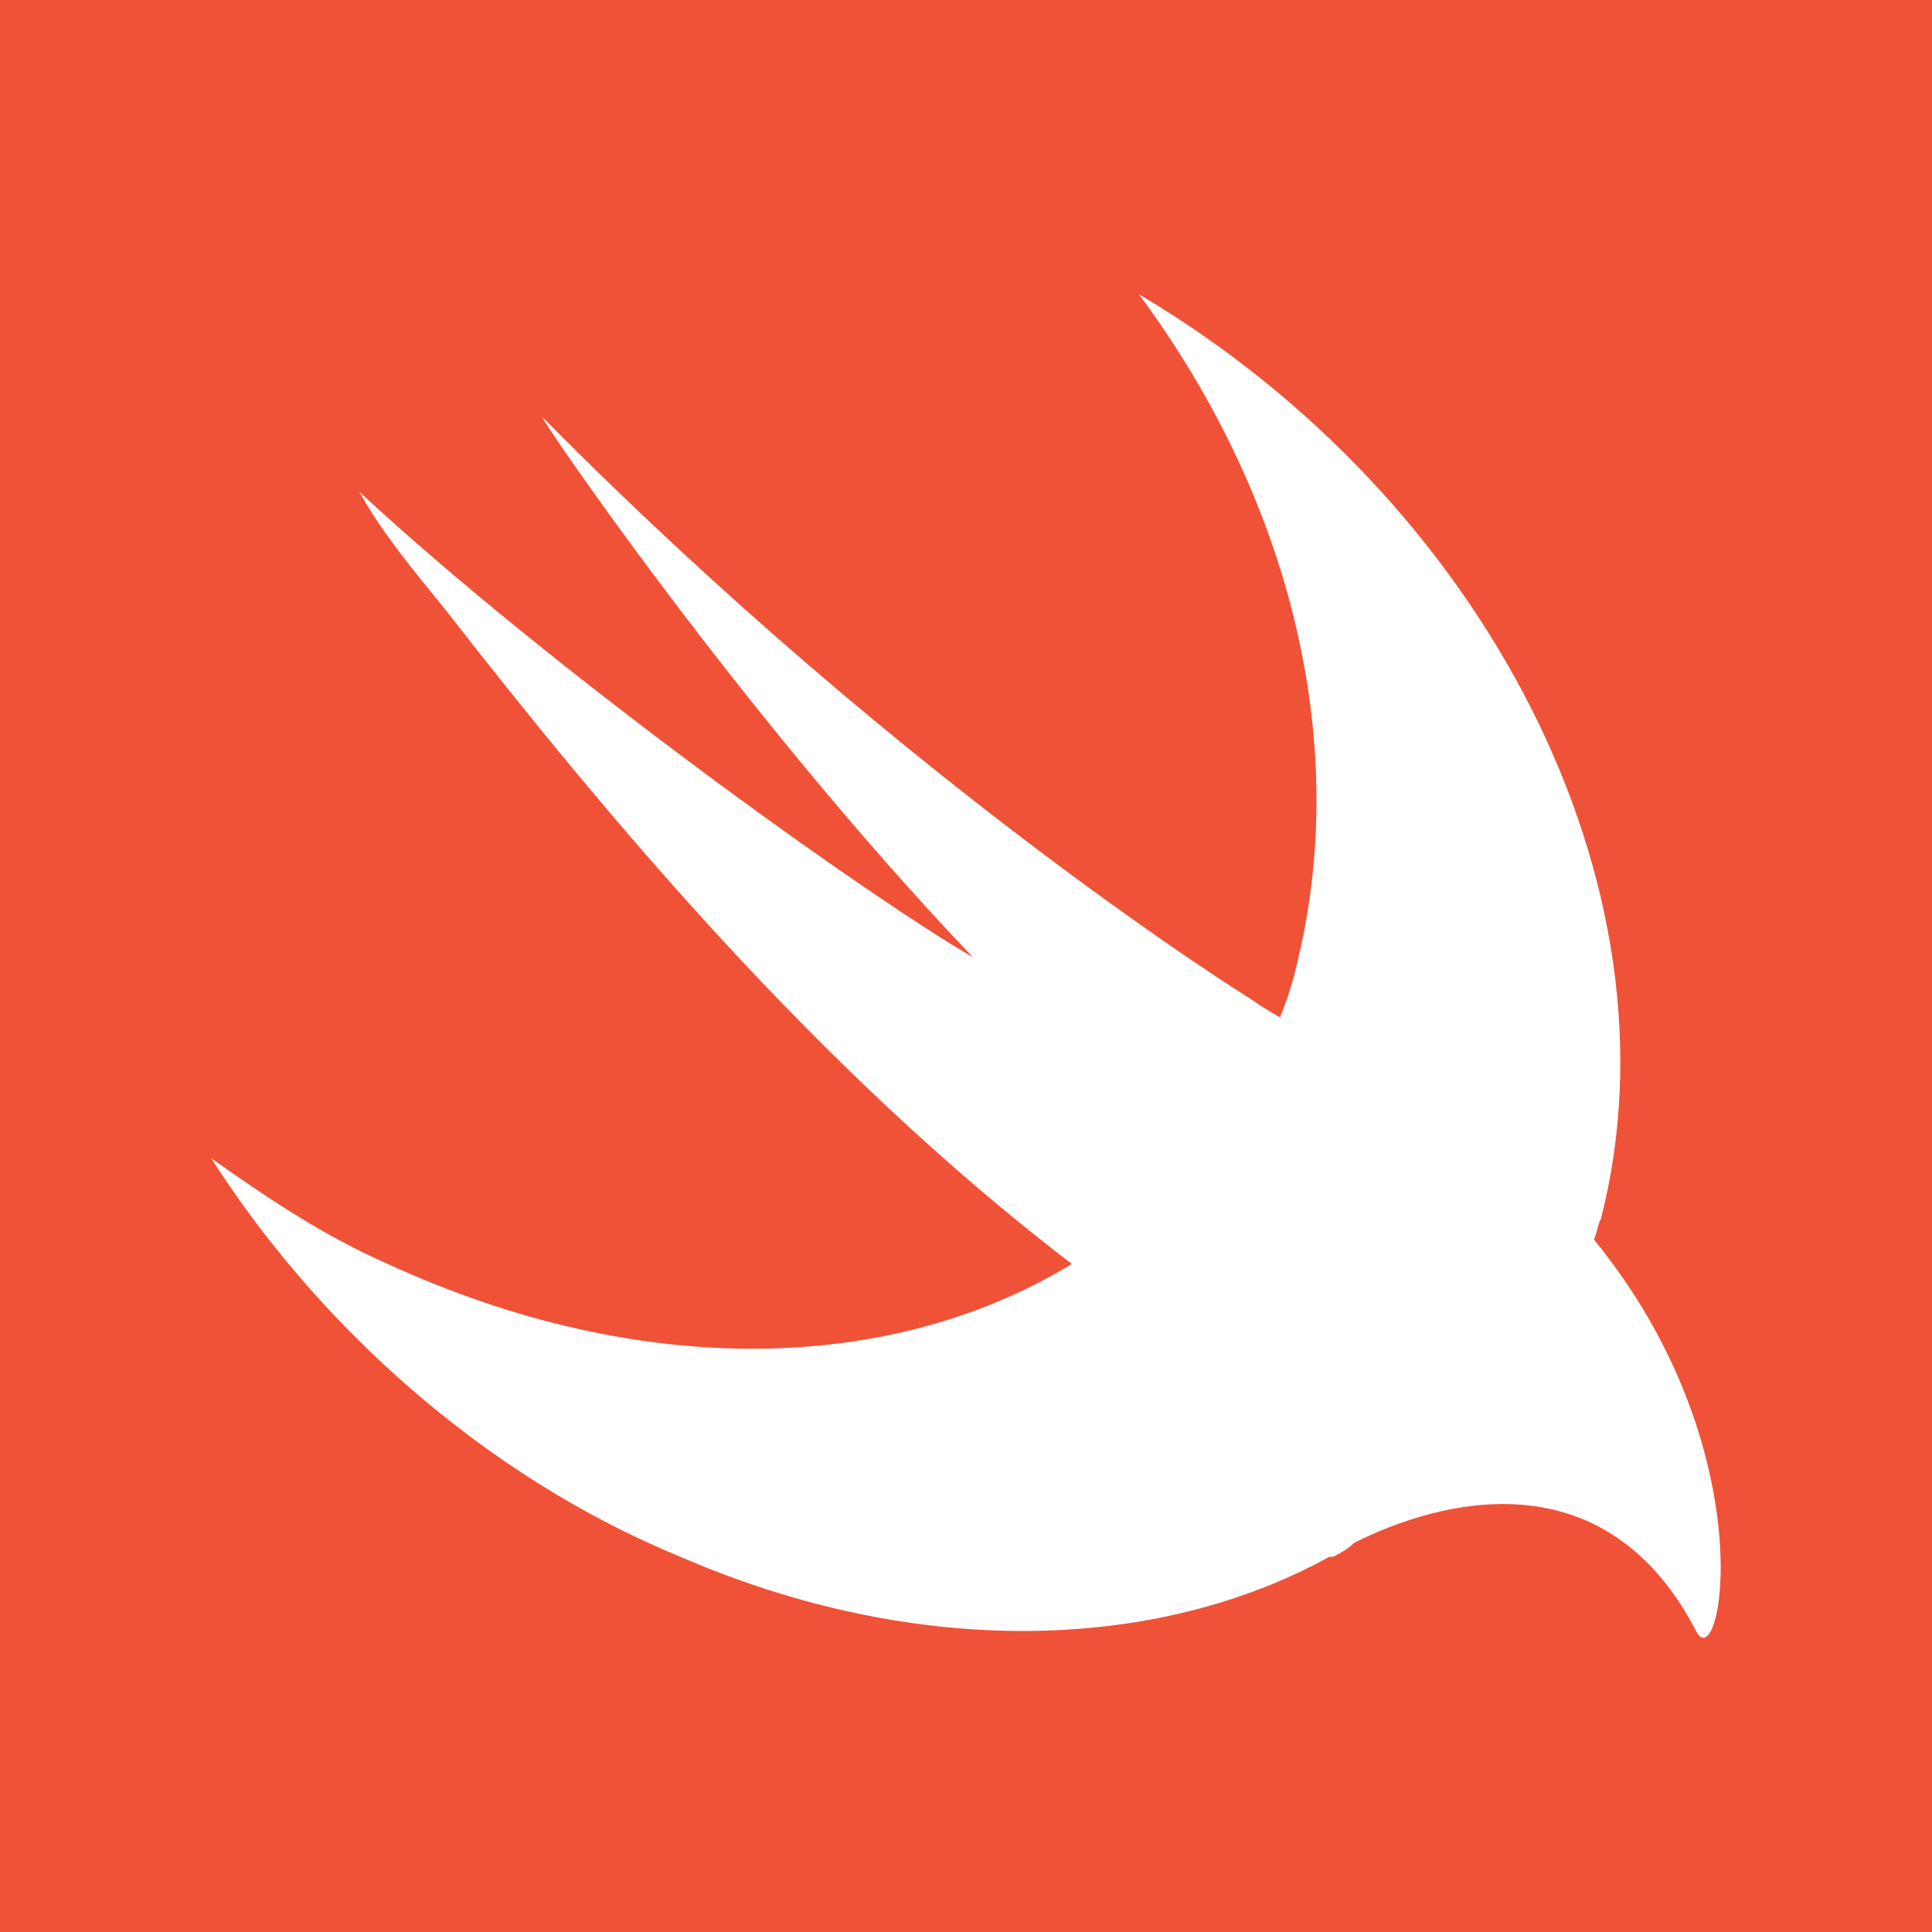 <svg width="256" height="256" viewBox="0 0 256 256" fill="none" xmlns="http://www.w3.org/2000/svg">
<rect width="256" height="256" fill="#F05237"/>
<g clip-path="url(#clip0_77_22)">
<path d="M211.2 164.231C211.656 163.281 211.656 162.375 212.15 161.431C223.344 117.481 196.719 66.081 150.919 39C171 66.081 178.944 98.344 171.944 127.319C171.388 129.878 170.603 132.381 169.6 134.8C168.313 134.082 167.064 133.3 165.856 132.456C165.856 132.456 120.537 104.431 71.937 55.337C70.537 53.938 98.112 94.594 128.937 126.856C114.456 118.431 73.337 89 47.619 65.175C50.419 70.281 54.65 75.425 58.85 80.575C80.331 108.144 108.394 141.8 142.025 167.481C118.194 182 85.025 182.912 51.369 167.481C42.969 163.775 35.937 159.081 27.994 153.487C42.025 175.456 63.994 195.537 90.169 206.287C121.487 219.856 153.25 218.912 176.137 206.287H176.631C177.537 205.831 178.487 205.337 179.431 204.431C190.631 198.8 212.6 192.75 224.737 216.113C228.031 222.656 234.087 192.288 211.2 164.231Z" fill="white"/>
</g>
<defs>
<clipPath id="clip0_77_22">
<rect width="200" height="200" fill="white" transform="translate(28 28)"/>
</clipPath>
</defs>
</svg>
